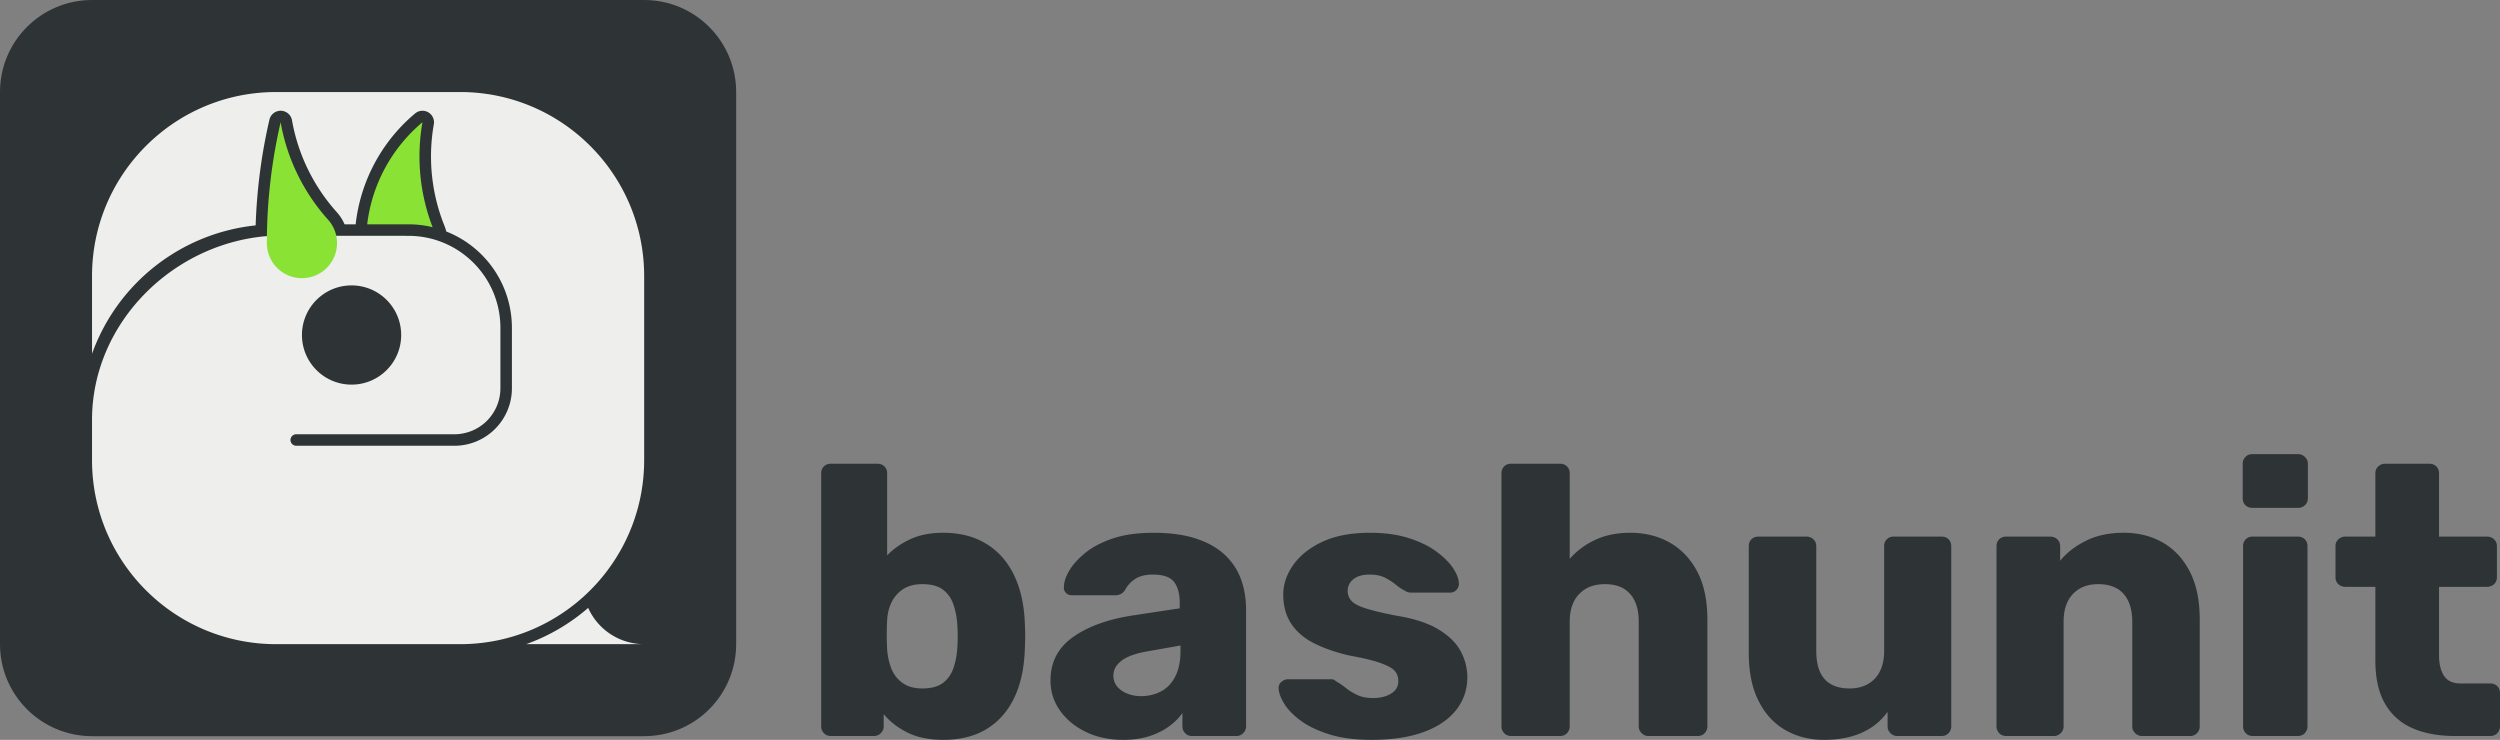 <svg xmlns="http://www.w3.org/2000/svg" viewBox="0 0 1043.1 308.69"><rect x="0" y="0" width="1043.1" height="308.69" fill="#808080" stroke="none"/><defs><clipPath id="A"><path d="M0 0h307.16v307.16H0z" fill="none"/></clipPath><clipPath id="B"><path d="M0 0h307.16v307.16H0z" fill="none"/></clipPath></defs><g clip-path="url(#A)"><g clip-path="url(#B)"><path d="M268.77 0H38.4C17.19 0 0 17.19 0 38.4v230.37c0 21.2 17.19 38.39 38.4 38.39h230.37c21.21 0 38.39-17.19 38.39-38.4V38.4c0-21.21-17.19-38.4-38.39-38.4h0z" fill="#2e3436"/><g fill="#eeeeec"><path d="M219.55 268.77h49.22c-10.09 0-19.23-5.92-23.36-15.13-7.61 6.6-16.38 11.73-25.86 15.13M113.91 98.34c-40.87 2.04-75.51 35.91-75.51 76.84v16.8c0 42.41 34.39 76.79 76.79 76.79h76.79c42.41 0 76.79-34.38 76.79-76.79v-76.79c0-42.4-34.38-76.79-76.79-76.79h-76.79c-42.4 0-76.79 34.39-76.79 76.79v32.42c10.59-29.49 37.12-50.3 68.27-53.57.48-14.86 2.4-29.63 5.75-44.11a4.81 4.81 0 0 1 5.76-3.6c1.88.44 3.32 1.95 3.65 3.84 2.51 14.25 8.97 27.5 18.62 38.27 1.38 1.52 2.5 3.27 3.33 5.15h4.61a70.56 70.56 0 0 1 24.81-46.26c2.03-1.7 5.05-1.43 6.76.6.91 1.08 1.3 2.51 1.05 3.91a77.45 77.45 0 0 0 4.42 42.34c.31.79.58 1.6.79 2.42a43.18 43.18 0 0 1 27.37 40.19v25.2c0 13.25-10.74 24-23.99 24h-66a2.41 2.41 0 0 1-2.4-2.4 2.41 2.41 0 0 1 2.4-2.4h66a19.2 19.2 0 0 0 19.19-19.2v-25.2c0-21.2-17.19-38.39-38.39-38.39l-56.47-.05zm32.78 20.74c11.43 0 20.7 9.27 20.7 20.7s-9.27 20.7-20.7 20.7-20.7-9.27-20.7-20.7 9.27-20.7 20.7-20.7"/></g><g fill="#8ae234"><path d="M153.21 93.59h17.17a43.09 43.09 0 0 1 10.12 1.2A82.27 82.27 0 0 1 176.27 51c-12.82 10.75-21.07 25.97-23.06 42.59M117.09 51a223.91 223.91 0 0 0-5.73 47.48l-.02 2.94c0 8.08 6.55 14.64 14.64 14.64s14.64-6.55 14.64-14.64c0-1.02-.11-2.04-.32-3.03-.53-2.51-1.71-4.84-3.43-6.74a82.23 82.23 0 0 1-19.78-40.64"/></g></g></g><path d="M393.51 308.69c-5.87 0-10.83-1.02-14.88-3.04-4.06-2.03-7.36-4.58-9.92-7.68v5.12c0 1.07-.4 2-1.2 2.8s-1.73 1.2-2.8 1.2h-18.08c-1.17 0-2.13-.4-2.88-1.2s-1.12-1.73-1.12-2.8v-105.6c0-1.17.37-2.13 1.12-2.88s1.71-1.12 2.88-1.12h19.52c1.17 0 2.13.38 2.88 1.12.75.75 1.12 1.71 1.12 2.88v34.24c2.67-2.77 5.92-5.04 9.76-6.8s8.37-2.64 13.6-2.64 10.05.88 14.16 2.64c4.1 1.76 7.6 4.27 10.48 7.52s5.12 7.2 6.72 11.84 2.5 9.79 2.72 15.44c.1 2.13.16 4.03.16 5.68s-.06 3.55-.16 5.68c-.21 5.98-1.12 11.28-2.72 15.92s-3.87 8.59-6.8 11.84a28.32 28.32 0 0 1-10.48 7.36c-4.05 1.65-8.75 2.48-14.08 2.48zm-8.64-21.44c3.62 0 6.45-.75 8.48-2.24 2.02-1.49 3.49-3.52 4.4-6.08.9-2.56 1.46-5.38 1.68-8.48a78.18 78.18 0 0 0 0-9.92c-.22-3.09-.78-5.92-1.68-8.48-.91-2.56-2.38-4.58-4.4-6.08-2.03-1.49-4.85-2.24-8.48-2.24-3.31 0-6.03.72-8.16 2.16-2.14 1.44-3.73 3.31-4.8 5.6s-1.66 4.77-1.76 7.44a109.27 109.27 0 0 0-.16 5.92c0 1.92.05 3.95.16 6.08.21 2.88.8 5.55 1.76 8 .96 2.46 2.5 4.46 4.64 6 2.13 1.55 4.91 2.32 8.32 2.32zm83.68 21.44c-5.76 0-10.91-1.1-15.44-3.28-4.54-2.19-8.13-5.15-10.8-8.88s-4-7.95-4-12.64c0-7.57 3.09-13.57 9.28-18 6.19-4.42 14.4-7.44 24.64-9.04l20-3.04v-2.24c0-3.84-.8-6.77-2.4-8.8s-4.54-3.04-8.8-3.04c-2.99 0-5.42.59-7.28 1.76-1.87 1.17-3.33 2.77-4.4 4.8-.96 1.39-2.3 2.08-4 2.08h-17.92c-1.17 0-2.08-.34-2.72-1.04-.64-.69-.91-1.52-.8-2.48 0-1.92.72-4.13 2.16-6.64 1.44-2.5 3.65-4.99 6.64-7.44 2.98-2.45 6.82-4.48 11.52-6.08 4.69-1.6 10.4-2.4 17.12-2.4s12.69.8 17.6 2.4 8.91 3.84 12 6.72 5.36 6.27 6.8 10.16 2.16 8.19 2.16 12.88v48.64c0 1.07-.4 2-1.2 2.8s-1.73 1.2-2.8 1.2h-18.56c-1.18 0-2.14-.4-2.88-1.2-.75-.8-1.12-1.73-1.12-2.8v-5.6c-1.39 2.03-3.26 3.89-5.6 5.6-2.35 1.71-5.1 3.07-8.24 4.08-3.15 1.01-6.8 1.52-10.96 1.52zm7.52-18.24c3.09 0 5.89-.67 8.4-2s4.48-3.41 5.92-6.24 2.16-6.37 2.16-10.64v-2.24l-13.6 2.4c-5.01.85-8.67 2.16-10.96 3.92s-3.44 3.81-3.44 6.16c0 1.81.53 3.36 1.6 4.64 1.06 1.28 2.48 2.27 4.24 2.96 1.76.7 3.65 1.04 5.68 1.04zm96.16 18.24c-6.93 0-12.83-.78-17.68-2.32-4.86-1.54-8.8-3.44-11.84-5.68s-5.31-4.56-6.8-6.96-2.29-4.51-2.4-6.32c-.11-1.17.26-2.13 1.12-2.88.85-.75 1.76-1.12 2.72-1.12h18.24c.32 0 .61.05.88.16.26.11.56.32.88.64 1.38.75 2.77 1.68 4.16 2.8 1.38 1.12 2.98 2.11 4.8 2.96 1.81.86 4 1.28 6.56 1.28 2.99 0 5.49-.61 7.52-1.84 2.03-1.22 3.04-2.96 3.04-5.2 0-1.71-.48-3.12-1.44-4.24s-2.91-2.21-5.84-3.28-7.33-2.13-13.2-3.2c-5.55-1.28-10.4-2.96-14.56-5.04s-7.36-4.8-9.6-8.16-3.36-7.44-3.36-12.24c0-4.26 1.38-8.37 4.16-12.32 2.77-3.95 6.83-7.17 12.16-9.68 5.33-2.5 11.94-3.76 19.84-3.76 6.08 0 11.41.72 16 2.16 4.58 1.44 8.42 3.28 11.52 5.52 3.09 2.24 5.44 4.54 7.04 6.88 1.6 2.35 2.45 4.48 2.56 6.4.1 1.07-.22 2-.96 2.8-.75.8-1.6 1.2-2.56 1.2h-16.64c-.43 0-.86-.08-1.28-.24-.43-.16-.8-.34-1.12-.56-1.28-.64-2.56-1.49-3.84-2.56-1.28-1.06-2.78-2.02-4.48-2.88-1.71-.85-3.84-1.28-6.4-1.28-2.88 0-5.12.64-6.72 1.92s-2.4 2.93-2.4 4.96c0 1.39.45 2.67 1.36 3.84.9 1.17 2.77 2.24 5.6 3.2s7.22 2.03 13.2 3.2c7.36 1.18 13.22 3.07 17.6 5.68 4.37 2.62 7.49 5.66 9.36 9.12 1.87 3.47 2.8 7.12 2.8 10.96 0 5.12-1.55 9.65-4.64 13.6-3.1 3.95-7.6 7.01-13.52 9.2-5.92 2.18-13.2 3.28-21.84 3.28zm58.24-1.6c-1.17 0-2.13-.4-2.88-1.2s-1.12-1.73-1.12-2.8v-105.6c0-1.17.37-2.13 1.12-2.88s1.71-1.12 2.88-1.12h20.48c1.17 0 2.13.38 2.88 1.12.75.75 1.12 1.71 1.12 2.88v35.68c2.88-3.3 6.43-5.95 10.64-7.92s9.09-2.96 14.64-2.96c6.18 0 11.71 1.39 16.56 4.16s8.67 6.83 11.44 12.16 4.16 11.95 4.16 19.84v44.64c0 1.07-.38 2-1.12 2.8-.75.8-1.71 1.2-2.88 1.2h-20.64c-1.07 0-2-.4-2.8-1.2s-1.2-1.73-1.2-2.8v-43.68c0-5.01-1.2-8.88-3.6-11.6s-5.89-4.08-10.48-4.08-8.06 1.36-10.72 4.08c-2.67 2.72-4 6.59-4 11.6v43.68c0 1.07-.38 2-1.12 2.8-.75.8-1.71 1.2-2.88 1.2h-20.48zm130.55 1.6c-6.08 0-11.5-1.39-16.24-4.16-4.75-2.77-8.46-6.85-11.12-12.24-2.67-5.38-4-11.97-4-19.76v-44.64c0-1.17.37-2.13 1.12-2.88s1.71-1.12 2.88-1.12h20c1.17 0 2.16.38 2.96 1.12.8.75 1.2 1.71 1.2 2.88v43.68c0 10.46 4.64 15.68 13.92 15.68 4.37 0 7.87-1.36 10.48-4.08s3.92-6.58 3.92-11.6v-43.68c0-1.17.37-2.13 1.12-2.88s1.71-1.12 2.88-1.12h20c1.17 0 2.13.38 2.88 1.12.75.75 1.12 1.71 1.12 2.88v75.2c0 1.07-.38 2-1.12 2.8-.75.8-1.71 1.2-2.88 1.2h-18.56c-1.07 0-2-.4-2.8-1.2s-1.2-1.73-1.2-2.8v-6.08c-2.77 3.84-6.38 6.75-10.8 8.72-4.43 1.97-9.68 2.96-15.76 2.96zm76-1.6c-1.18 0-2.14-.4-2.88-1.2-.75-.8-1.12-1.73-1.12-2.8v-75.2c0-1.17.37-2.13 1.12-2.88s1.71-1.12 2.88-1.12h18.4c1.17 0 2.16.38 2.96 1.12.8.75 1.2 1.71 1.2 2.88v6.08c2.67-3.3 6.24-6.08 10.72-8.32s9.76-3.36 15.84-3.36 11.65 1.39 16.4 4.16 8.48 6.83 11.2 12.16 4.08 11.95 4.08 19.84v44.64c0 1.07-.38 2-1.12 2.8-.75.8-1.71 1.2-2.88 1.2h-20.16c-1.07 0-2-.4-2.8-1.2s-1.2-1.73-1.2-2.8v-43.68c0-5.01-1.2-8.88-3.6-11.6s-5.95-4.08-10.64-4.08c-4.38 0-7.87 1.36-10.48 4.08-2.62 2.72-3.92 6.59-3.92 11.6v43.68c0 1.07-.4 2-1.2 2.8s-1.74 1.2-2.8 1.2h-20zm102.72-95.2c-1.17 0-2.14-.37-2.88-1.12-.75-.75-1.12-1.71-1.12-2.88v-14.4c0-1.07.37-2 1.12-2.8.74-.8 1.71-1.2 2.88-1.2h19.2c1.06 0 2 .4 2.8 1.2s1.2 1.73 1.2 2.8v14.4c0 1.18-.4 2.14-1.2 2.88a3.97 3.97 0 0 1-2.8 1.12h-19.2zm.16 95.2c-1.18 0-2.14-.4-2.88-1.2-.75-.8-1.12-1.73-1.12-2.8v-75.2c0-1.17.37-2.13 1.12-2.88s1.71-1.12 2.88-1.12h18.88c1.17 0 2.13.38 2.88 1.12.75.75 1.12 1.71 1.12 2.88v75.2c0 1.07-.38 2-1.12 2.8-.75.8-1.71 1.2-2.88 1.2H939.9zm84.32 0c-6.83 0-12.72-1.09-17.68-3.28s-8.78-5.6-11.44-10.24c-2.67-4.64-4-10.64-4-18v-30.72h-12.48c-1.18 0-2.16-.37-2.96-1.12s-1.2-1.71-1.2-2.88v-12.96c0-1.17.4-2.13 1.2-2.88s1.78-1.12 2.96-1.12h12.48v-26.4c0-1.17.4-2.13 1.2-2.88s1.73-1.12 2.8-1.12h18.56c1.17 0 2.13.38 2.88 1.12.75.75 1.12 1.71 1.12 2.88v26.4h20c1.17 0 2.16.38 2.96 1.12.8.75 1.2 1.71 1.2 2.88v12.96c0 1.18-.4 2.14-1.2 2.88-.8.75-1.79 1.12-2.96 1.12h-20v28.48c0 3.63.69 6.51 2.08 8.64 1.39 2.14 3.73 3.2 7.04 3.2h12.32c1.17 0 2.13.38 2.88 1.12.75.75 1.12 1.71 1.12 2.88v13.92c0 1.07-.38 2-1.12 2.8-.75.8-1.71 1.2-2.88 1.2h-14.88z" fill="#2e3436"/></svg>
